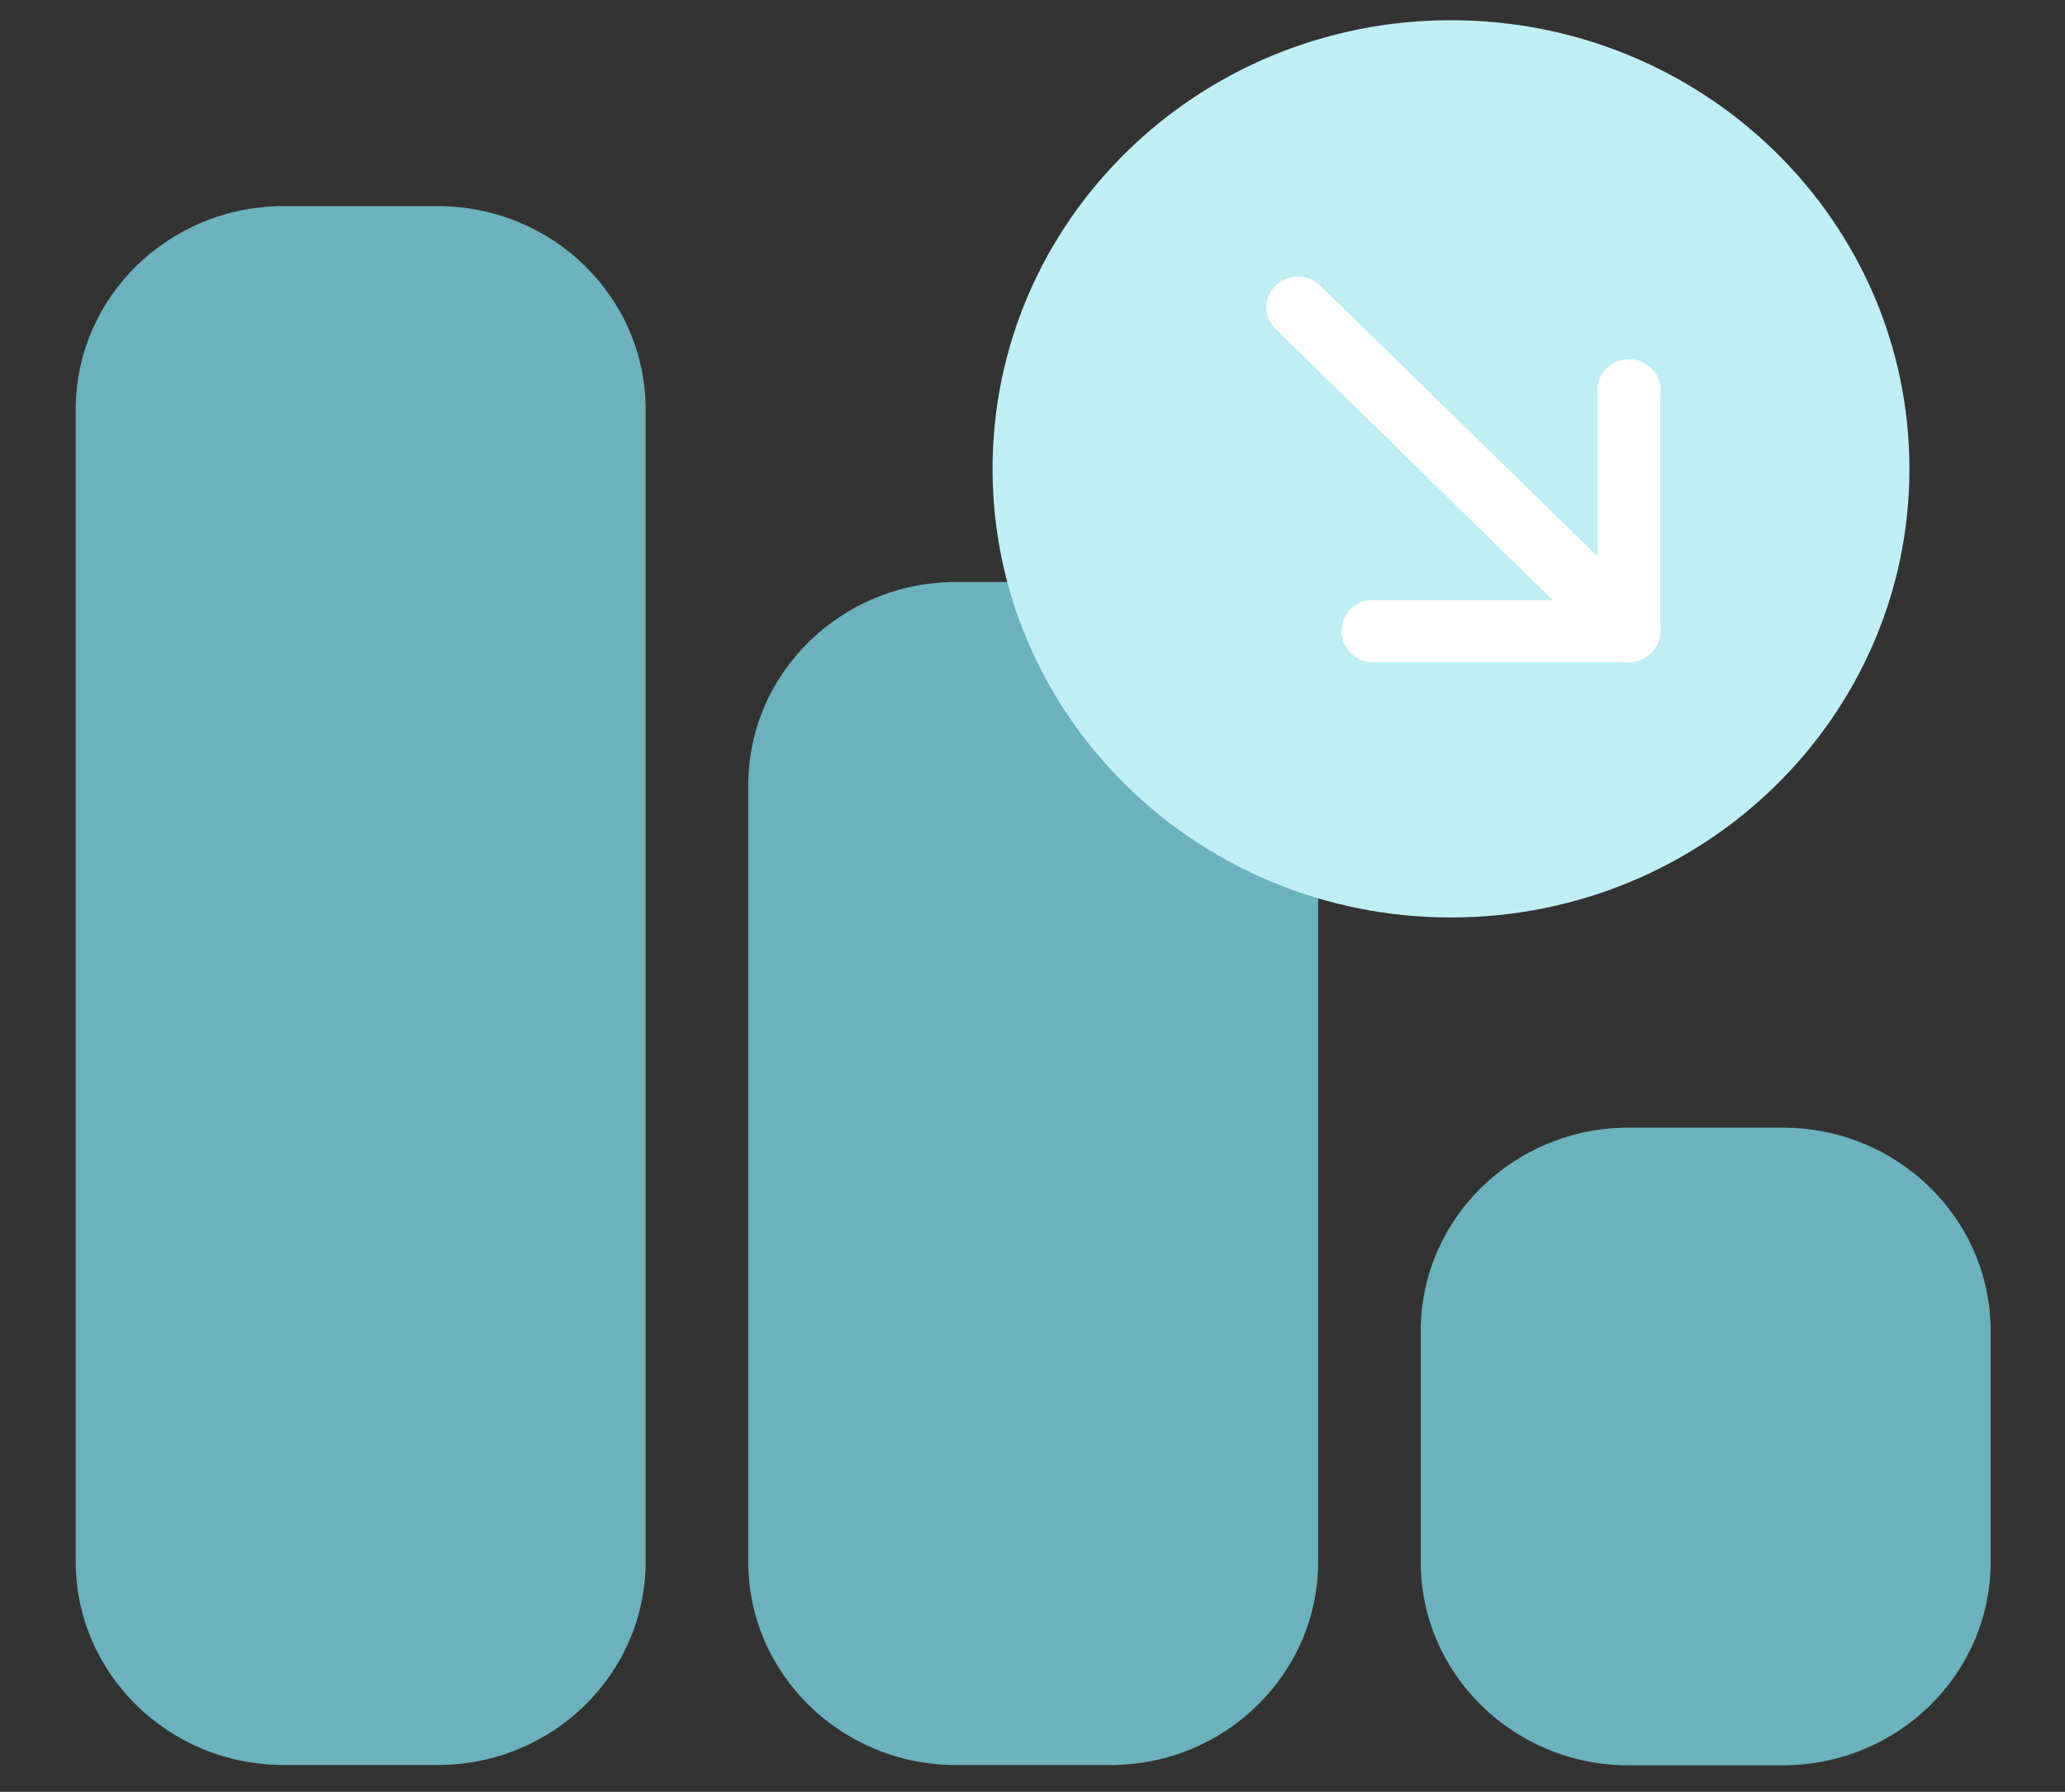 <svg width="53" height="46" viewBox="0 0 53 46" fill="none" xmlns="http://www.w3.org/2000/svg">
<rect x="0" y="0" width="53" height="46" fill="#333333" stroke="none"/>
<path d="M45.757 28.949H41.799C38.853 28.949 36.464 31.287 36.464 34.171V40.096C36.464 42.98 38.853 45.319 41.799 45.319H45.757C48.703 45.319 51.092 42.98 51.092 40.096V34.171C51.092 31.287 48.703 28.949 45.757 28.949Z" fill="#6BB2BC"/>
<path d="M28.496 14.941H24.539C21.592 14.941 19.204 17.28 19.204 20.164V40.089C19.204 42.974 21.592 45.312 24.539 45.312H28.496C31.443 45.312 33.832 42.974 33.832 40.089V20.164C33.832 17.28 31.443 14.941 28.496 14.941Z" fill="#6BB2BC"/>
<path d="M11.236 5.292H7.279C4.332 5.292 1.943 7.63 1.943 10.514V40.087C1.943 42.972 4.332 45.31 7.279 45.31H11.236C14.183 45.31 16.571 42.972 16.571 40.087V10.514C16.571 7.63 14.183 5.292 11.236 5.292Z" fill="#6BB2BC"/>
<path d="M37.241 23.553C43.739 23.553 49.007 18.397 49.007 12.036C49.007 5.675 43.739 0.519 37.241 0.519C30.743 0.519 25.475 5.675 25.475 12.036C25.475 18.397 30.743 23.553 37.241 23.553Z" fill="#BFEFF5"/>
<path d="M41.799 16.999H35.245C35.029 16.999 34.823 16.916 34.67 16.766C34.518 16.617 34.432 16.415 34.432 16.204C34.43 16.099 34.449 15.994 34.489 15.897C34.529 15.799 34.589 15.71 34.665 15.636C34.741 15.562 34.831 15.503 34.931 15.464C35.031 15.425 35.138 15.406 35.245 15.408H41.004V10.134C40.987 10.021 40.995 9.905 41.028 9.796C41.06 9.686 41.117 9.584 41.193 9.497C41.269 9.411 41.364 9.341 41.47 9.294C41.576 9.246 41.691 9.221 41.808 9.221C41.925 9.221 42.041 9.246 42.147 9.294C42.253 9.341 42.347 9.411 42.424 9.497C42.5 9.584 42.556 9.686 42.589 9.796C42.621 9.905 42.629 10.021 42.612 10.134V16.204C42.612 16.308 42.591 16.412 42.55 16.508C42.509 16.605 42.449 16.692 42.374 16.766C42.298 16.84 42.209 16.899 42.11 16.939C42.012 16.979 41.906 16.999 41.799 16.999Z" fill="white"/>
<path d="M41.8 16.999C41.586 16.993 41.384 16.906 41.234 16.757L32.736 8.439C32.662 8.367 32.602 8.281 32.562 8.186C32.521 8.091 32.501 7.989 32.501 7.886C32.501 7.783 32.521 7.681 32.562 7.586C32.602 7.491 32.662 7.405 32.736 7.332C32.889 7.183 33.095 7.1 33.311 7.1C33.526 7.1 33.733 7.183 33.885 7.332L42.383 15.633C42.535 15.782 42.62 15.984 42.62 16.195C42.62 16.406 42.535 16.608 42.383 16.757C42.228 16.91 42.019 16.997 41.8 16.999Z" fill="white"/>
</svg>
